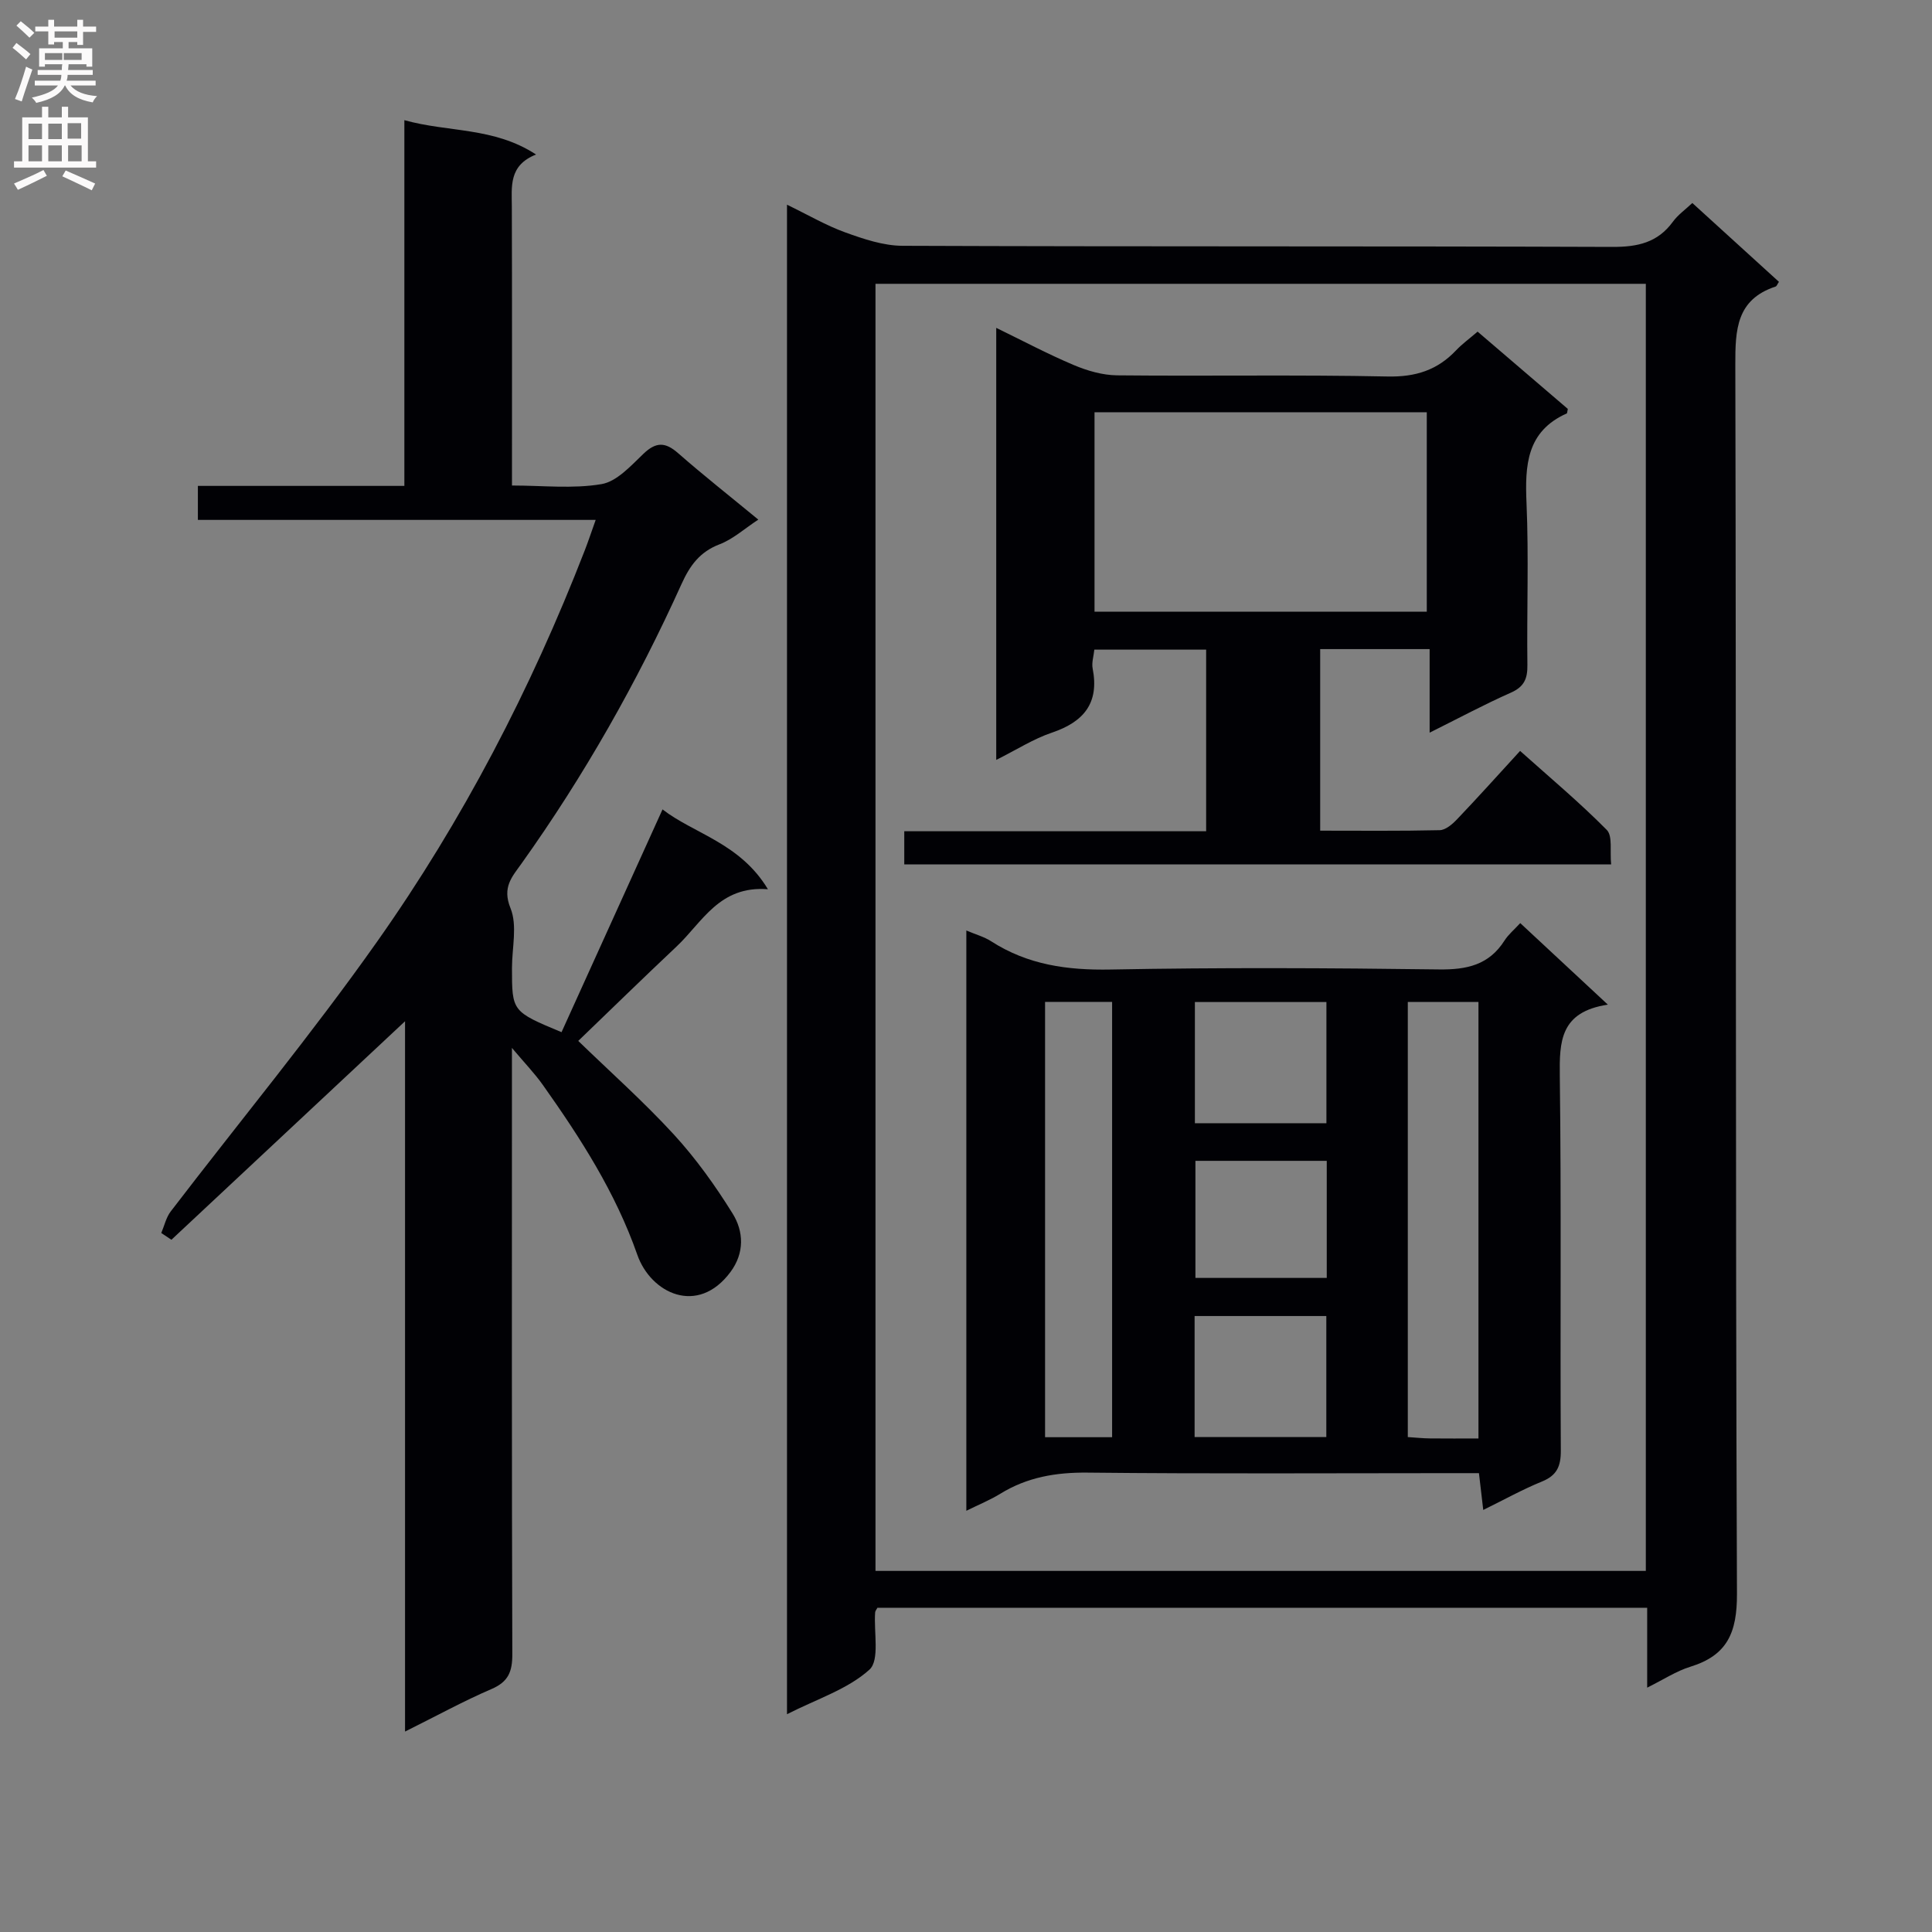 <svg enable-background="new 0 0 400 400" viewBox="0 0 400 400" xmlns="http://www.w3.org/2000/svg"><rect x="0" y="0" width="400" height="400" fill="#808080" stroke="none"/><g fill="#010105"><path d="m341.03 349.41c0-5.87 0-10.98 0-16.54-53.37 0-106.39 0-159.37 0-.2.38-.45.66-.47.95-.31 4.08.99 9.9-1.19 11.87-4.5 4.06-10.86 6.06-17.06 9.22 0-104.45 0-208.1 0-312.53 4.38 2.12 8.09 4.3 12.07 5.74 3.8 1.37 7.87 2.75 11.83 2.77 48.99.19 97.98.05 146.98.23 5.21.02 9.37-.87 12.54-5.22 1.04-1.43 2.57-2.5 4.02-3.87 6.16 5.61 12.06 10.97 17.93 16.32-.32.46-.45.9-.7.98-8.11 2.68-8.35 8.91-8.33 16.19.2 84.82 0 169.64.34 254.46.03 8.02-1.99 12.73-9.62 15.09-2.93.9-5.6 2.67-8.97 4.34zm-.28-24.17c0-88.95 0-177.54 0-266.48-53.23 0-106.27 0-159.49 0v266.48z"/><path d="m83.86 358.5c0-49.51 0-98.13 0-147.06-16.34 15.28-32.35 30.26-48.37 45.24-.7-.47-1.4-.94-2.1-1.4.64-1.5 1-3.22 1.96-4.47 14.26-18.63 29.24-36.74 42.75-55.89 17.69-25.06 31.8-52.22 42.93-80.87.72-1.84 1.34-3.72 2.3-6.41-27.69 0-54.85 0-82.36 0 0-2.61 0-4.49 0-7.04h42.75c0-25.43 0-50.19 0-75.72 9.12 2.55 18.51 1.39 27.26 7.11-5.71 2.27-5.02 6.65-5.01 10.9.06 18.99.03 37.97.03 57.63 6.38 0 12.6.72 18.54-.29 3.18-.54 6.09-3.81 8.69-6.29 2.59-2.47 4.51-2.45 7.16-.12 5.25 4.6 10.74 8.92 16.61 13.76-2.85 1.87-5.23 4.04-8.02 5.11-4.1 1.57-6.14 4.39-7.87 8.21-9.2 20.35-20.17 39.71-33.15 57.91-1.94 2.72-4.03 4.88-2.27 9.21 1.46 3.58.31 8.21.31 12.38 0 9.02 0 9.02 10.26 13.3 6.91-15.24 13.84-30.53 20.91-46.12 6.5 5.04 16.07 6.96 21.82 16.53-10.07-.8-13.58 6.84-18.92 11.86-6.9 6.5-13.69 13.13-20.35 19.54 6.58 6.38 13.52 12.55 19.77 19.35 4.58 4.99 8.59 10.6 12.17 16.36 2.33 3.73 2.51 8.18-.42 12.13-6.81 9.17-16.52 4.37-19.29-3.56-4.53-12.93-11.77-24.17-19.57-35.18-1.68-2.37-3.72-4.48-6.39-7.65v6.53c0 39.66-.05 79.33.08 118.99.01 3.63-.82 5.72-4.32 7.22-5.77 2.48-11.31 5.53-17.89 8.8z"/><path d="m332.89 208c-9.89 1.49-10.04 7.63-9.95 14.82.33 25.83.06 51.66.21 77.49.02 3.29-.82 5.17-3.92 6.43-3.96 1.61-7.72 3.71-12.14 5.88-.32-2.79-.58-4.98-.89-7.62-1.97 0-3.76 0-5.55 0-25.17 0-50.33.16-75.49-.11-6.54-.07-12.48.94-18.05 4.37-2.08 1.28-4.37 2.21-7.04 3.53 0-40.35 0-79.94 0-120.14 1.95.83 3.7 1.3 5.15 2.24 7.57 4.87 15.77 6.01 24.7 5.84 22.66-.43 45.33-.32 67.99-.02 5.78.08 10.37-.92 13.59-5.99.79-1.24 1.98-2.22 3.25-3.6 5.77 5.37 11.47 10.67 18.14 16.88zm-41.42-.55v90.08c1.71.11 3.17.27 4.62.28 3.28.04 6.57.01 10.01.01 0-30.48 0-60.43 0-90.38-5.1.01-9.7.01-14.63.01zm-75.1-.02v90.13h13.88c0-30.12 0-60 0-90.13-4.75 0-9.16 0-13.88 0zm31.02.03v25.09h27.23c0-8.48 0-16.68 0-25.09-9.22 0-18.1 0-27.23 0zm-.06 90.07h27.27c0-8.49 0-16.69 0-25.06-9.22 0-18.11 0-27.27 0zm27.36-57.19c-9.26 0-18.26 0-27.19 0v24.24h27.19c0-8.26 0-16.15 0-24.24z"/><path d="m295.99 134.39c-8.11 0-15.22 0-22.66 0v37.59c8.22 0 16.48.09 24.74-.1 1.23-.03 2.63-1.24 3.59-2.25 4.25-4.45 8.36-9.03 13.06-14.16 6.09 5.45 12.28 10.63 17.94 16.35 1.26 1.27.62 4.41.91 7.15-49 0-97.54 0-146.35 0 0-2.17 0-4.25 0-6.87h62.5c0-12.77 0-25.02 0-37.6-7.68 0-15.25 0-23.15 0-.14 1.36-.58 2.69-.35 3.89 1.4 7.15-1.8 11.05-8.42 13.29-3.86 1.3-7.38 3.58-11.54 5.65 0-29.93 0-59.32 0-89.45 5.43 2.64 10.63 5.41 16.03 7.69 2.81 1.19 5.98 2.11 9 2.14 18.66.19 37.34-.15 56 .24 5.79.12 10.29-1.31 14.17-5.41 1.24-1.31 2.73-2.39 4.46-3.88 6.33 5.42 12.6 10.79 18.68 16-.14.65-.13.89-.21.93-8.34 3.72-8.68 10.74-8.34 18.6.48 11.15.04 22.33.18 33.49.04 2.82-.66 4.51-3.42 5.73-5.43 2.4-10.67 5.22-16.82 8.28 0-6.11 0-11.47 0-17.3zm-69.38-49.04v41.29h68.79c0-13.97 0-27.65 0-41.29-23.18 0-45.93 0-68.79 0z"/></g><path d="m2.6 9.9.8-1c.9.7 1.9 1.4 2.9 2.3l-.9 1.1c-1.1-1-2-1.8-2.8-2.4zm.5 10.6c.9-2.1 1.6-4.3 2.3-6.7.4.2.8.4 1.3.6-.7 2.1-1.5 4.3-2.2 6.6zm.3-15.2.9-.9c1 .8 2 1.6 2.8 2.4l-1 1c-.9-.9-1.8-1.7-2.7-2.5zm12.6-1.2h1.2v1.4h2.7v1.1h-2.7v2.7h-1.2v-.6h-1.8v1.3h4.9v3.8h-1.2v-.5h-3.7c0 .4-.1.9-.1 1.2h5.1v1h-5.2c0 .5-.1.9-.2 1.2h6v1h-5.2c1.1 1.3 2.9 2 5.5 2.2-.4.4-.7.8-.9 1.3-2.9-.5-4.8-1.6-5.7-3.5h-.1c-.8 1.7-2.7 2.9-5.9 3.6-.2-.4-.6-.8-.9-1.1 2.8-.6 4.6-1.4 5.4-2.5h-4.8v-1h5.3c.1-.3.2-.7.2-1.2h-4.9v-1h5c0-.4 0-.8.1-1.2h-3.6v.5h-1.2v-3.8h4.9v-1.3h-1.8v.5h-1.2v-2.7h-2.7v-1h2.7v-1.4h1.2v1.4h4.8zm-6.7 8.3h3.6c0-.4 0-.9 0-1.4h-3.6zm1.9-4.6h4.8v-1.3h-4.7v1.3zm6.7 3.2h-4.7v1.4h3.7v-1.4z" fill="#fbfafa"/><path d="m8.7 22.1h1.3v2.2h2.8v-2.2h1.3v2.2h4.1v9.1h1.7v1.3h-17v-1.3h1.7v-9.1h4.1zm.3 13.1.7 1.2c-1.8.9-3.8 1.9-6 2.9-.2-.4-.5-.8-.8-1.3 2.3-1 4.4-1.9 6.1-2.8zm-3.1-6.4h2.8v-3.2h-2.8zm0 4.6h2.8v-3.3h-2.8zm4.1-4.6h2.8v-3.2h-2.8zm0 4.6h2.8v-3.3h-2.8zm3.6 1.9c2.1.9 4.1 1.8 6.1 2.7l-.7 1.4c-2.2-1.1-4.2-2-6.1-2.9zm3.2-9.8h-2.8v3.2h2.8v-3.1zm-2.7 7.9h2.8v-3.3h-2.8z" fill="#fbfafa"/></svg>